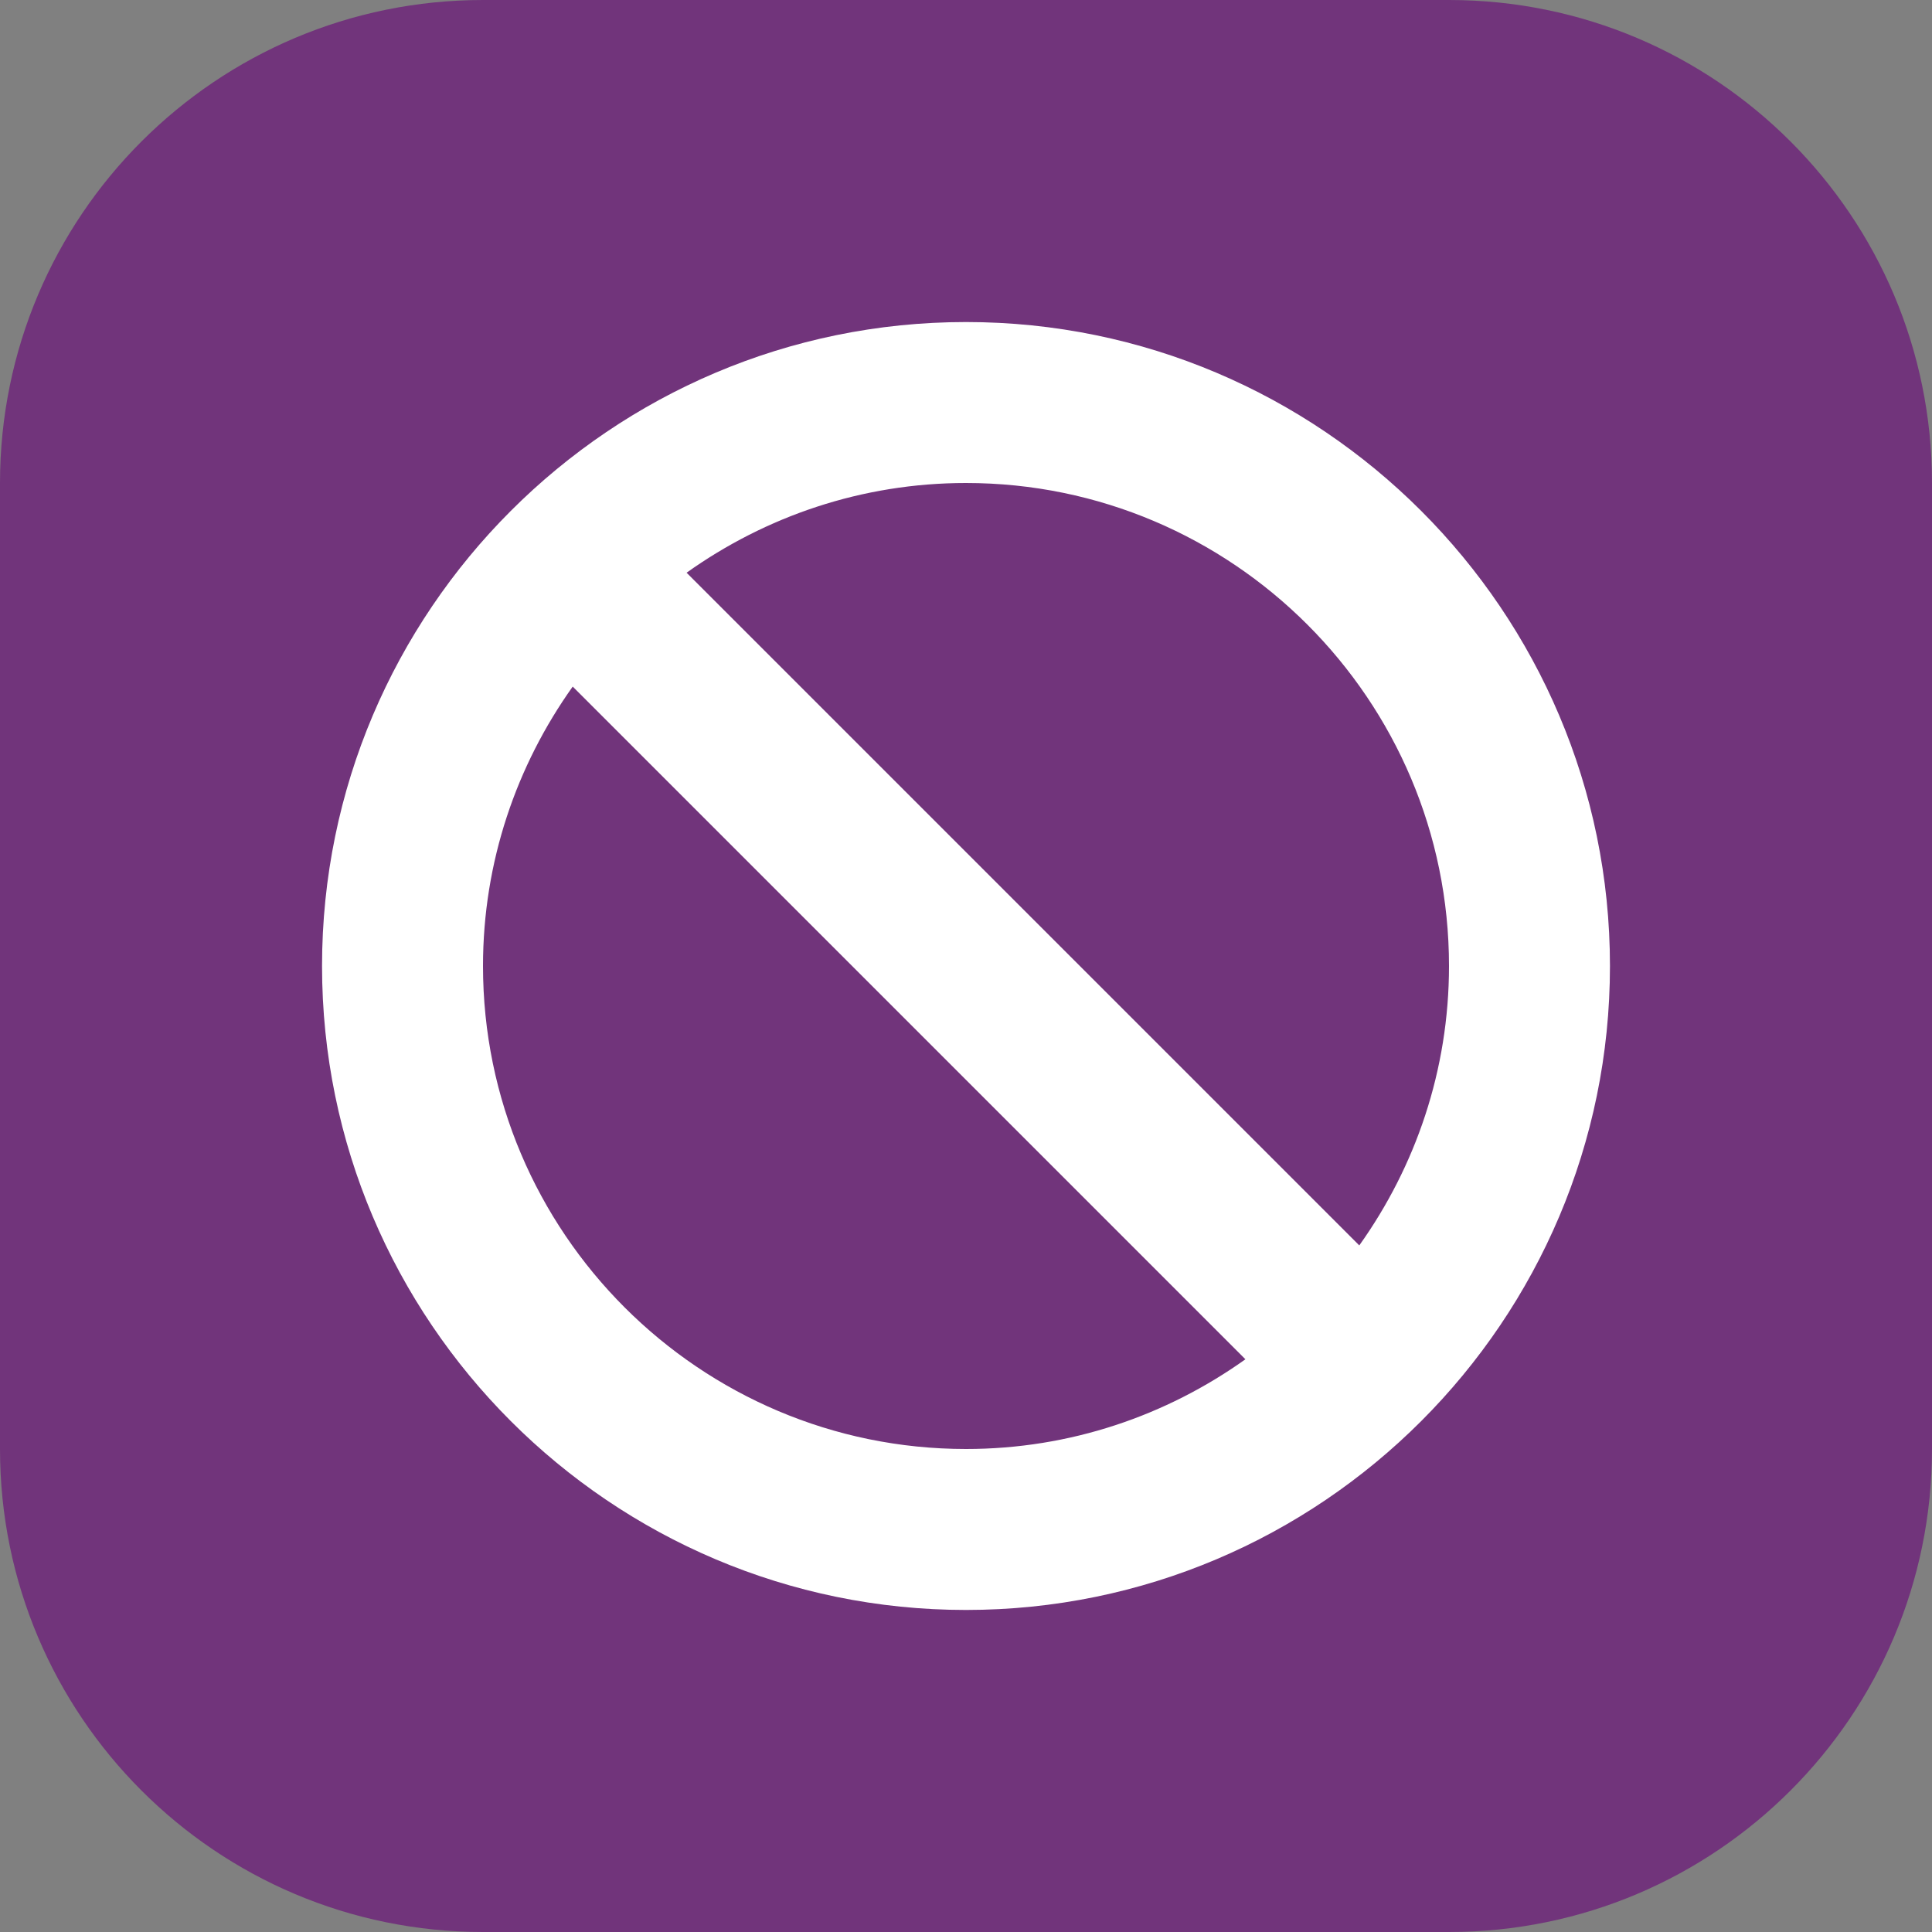 <svg width="16" height="16" viewBox="0 0 16 16" fill="none" xmlns="http://www.w3.org/2000/svg">
<rect x="0" y="0" width="16" height="16" fill="#808080" stroke="none"/>
<g clip-path="url(#clip0_17920_5678)">
<path d="M0 4C0 1.791 1.791 0 4 0H12C14.209 0 16 1.791 16 4V12C16 14.209 14.209 16 12 16H4C1.791 16 0 14.209 0 12V4Z" fill="#71347B"/>
<path d="M8 2.667C5.059 2.667 2.667 5.059 2.667 8C2.667 10.941 5.059 13.333 8 13.333C10.941 13.333 13.333 10.941 13.333 8C13.333 5.059 10.941 2.667 8 2.667ZM4 8C4 7.138 4.277 6.34 4.743 5.686L10.314 11.257C9.66 11.723 8.863 12 8 12C5.794 12 4 10.206 4 8ZM11.257 10.314L5.686 4.743C6.34 4.277 7.137 4 8 4C10.206 4 12 5.794 12 8C12 8.863 11.723 9.66 11.257 10.314Z" fill="white"/>
</g>
<defs>
<clipPath id="clip0_17920_5678">
<path d="M0 4C0 1.791 1.791 0 4 0H12C14.209 0 16 1.791 16 4V12C16 14.209 14.209 16 12 16H4C1.791 16 0 14.209 0 12V4Z" fill="white"/>
</clipPath>
</defs>
</svg>
